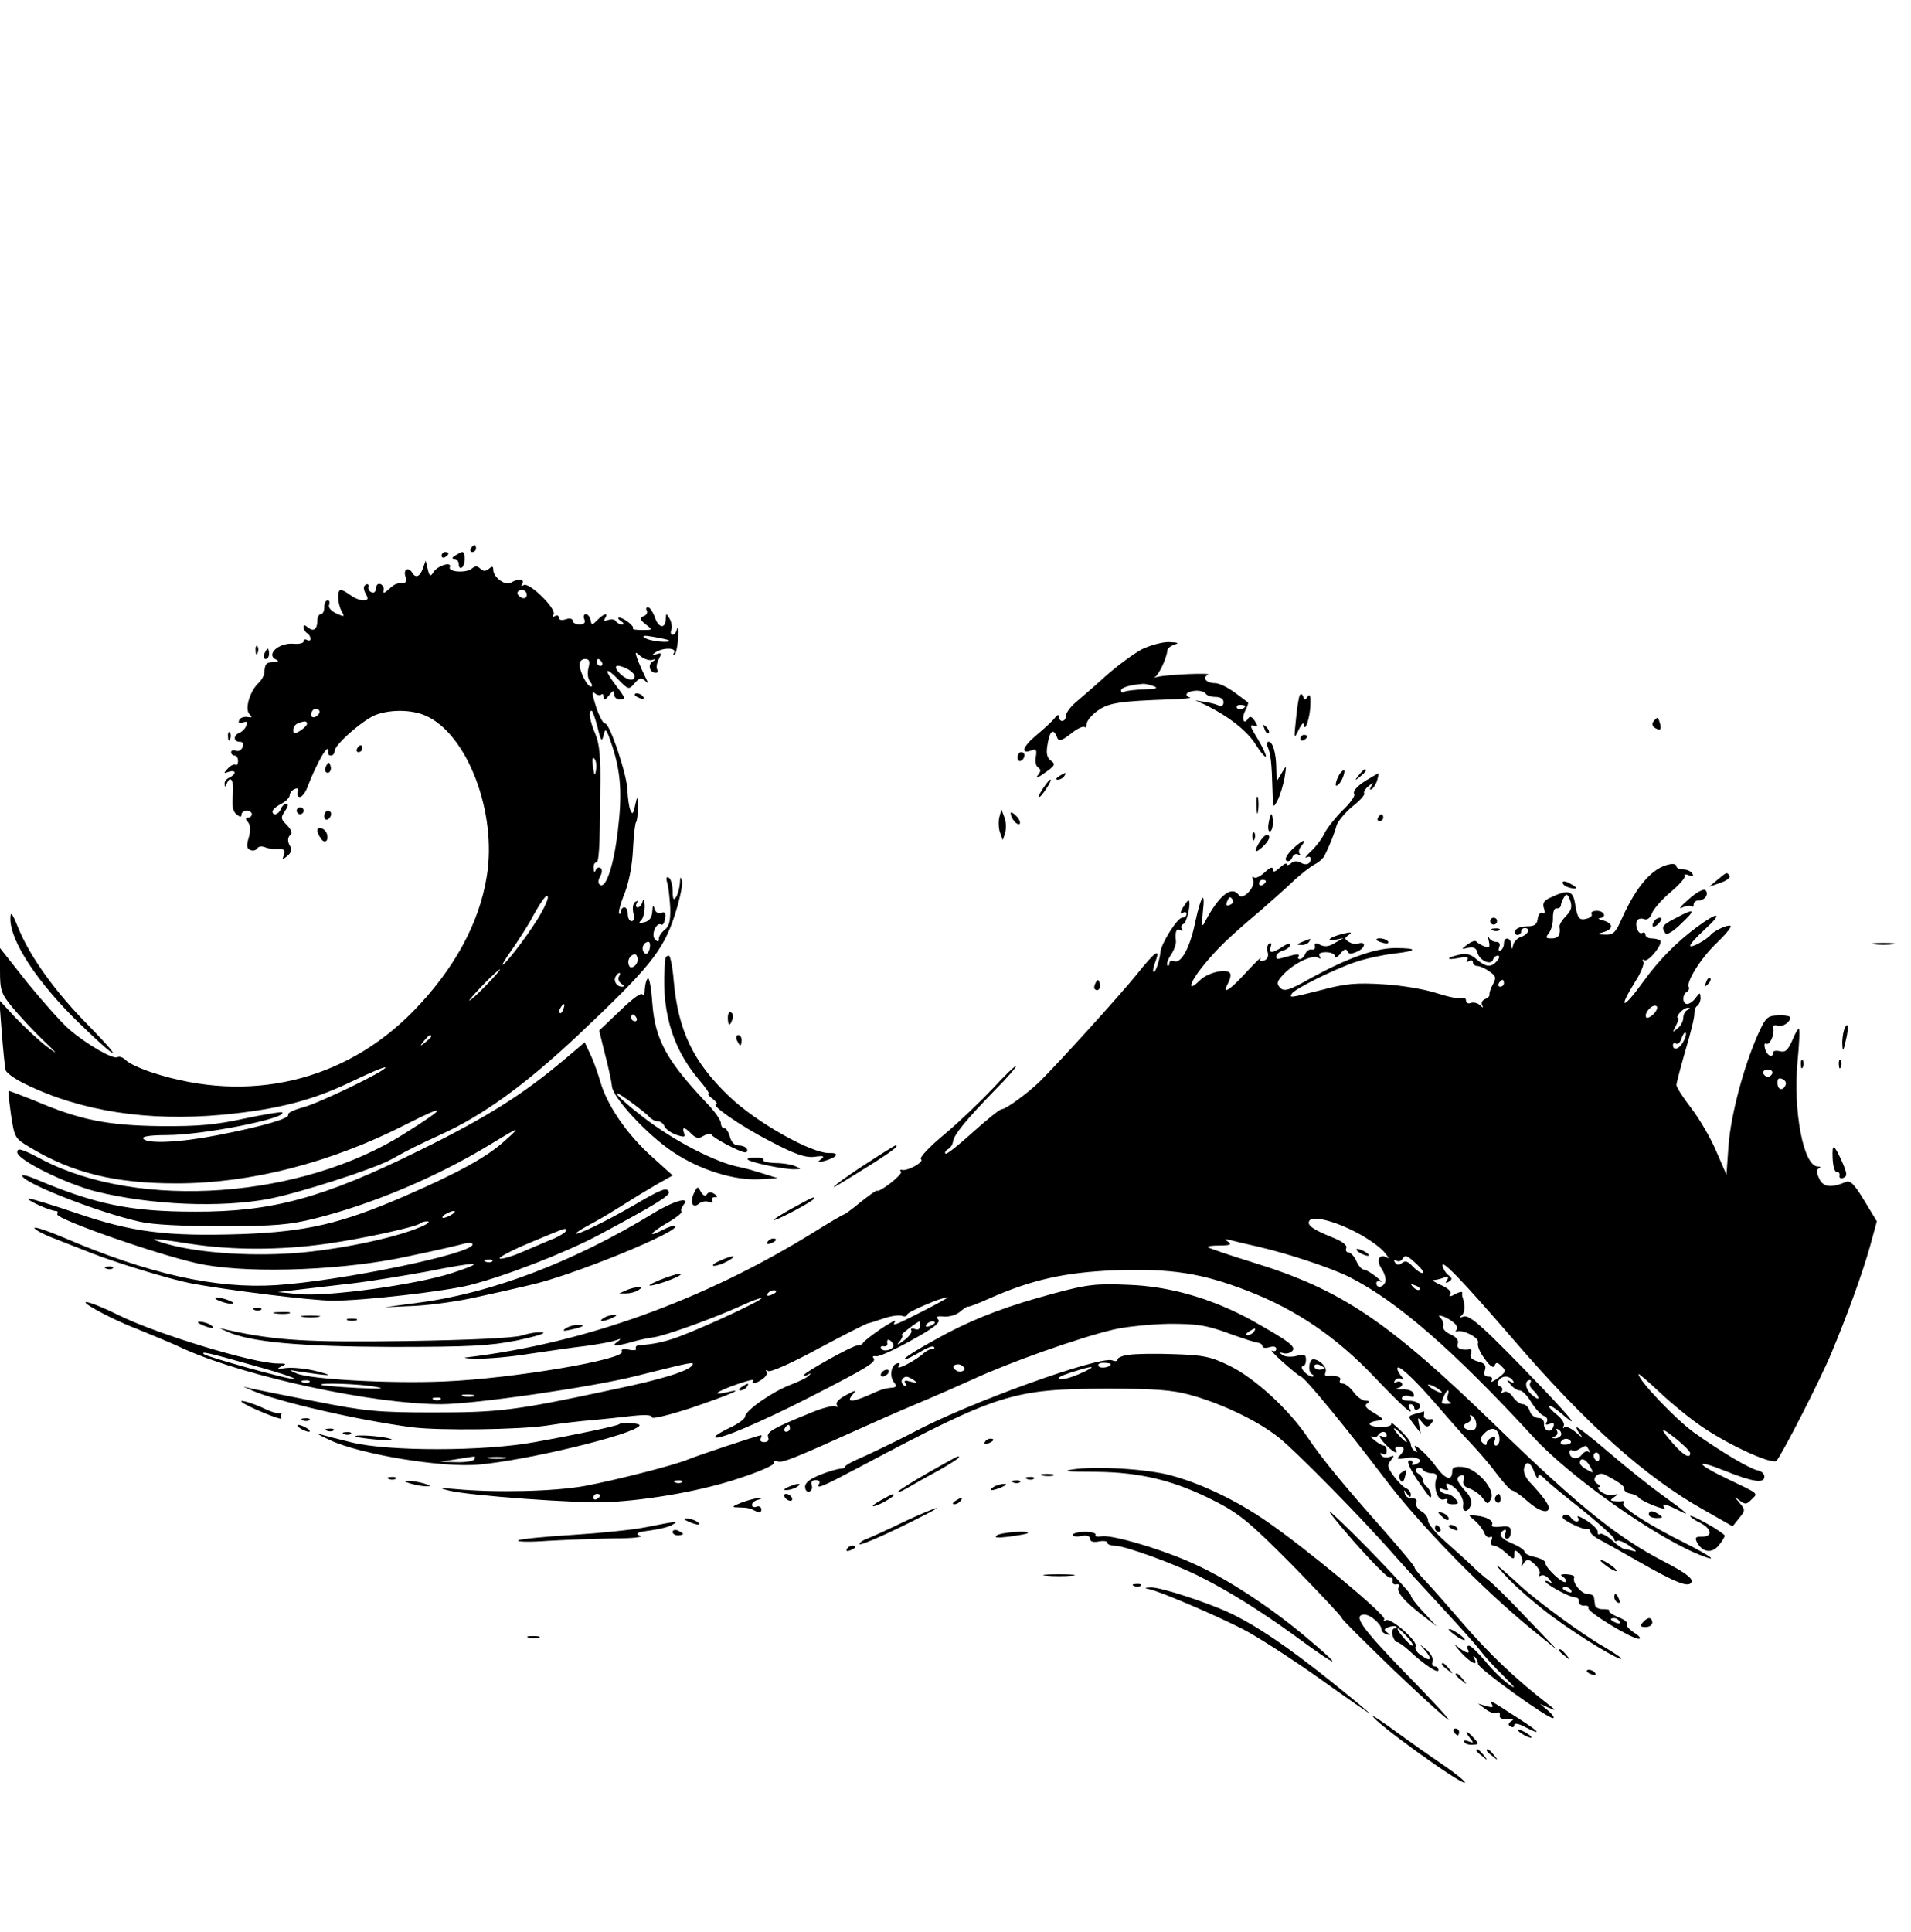 <?xml version="1.0" standalone="no"?>
<!DOCTYPE svg PUBLIC "-//W3C//DTD SVG 20010904//EN"
 "http://www.w3.org/TR/2001/REC-SVG-20010904/DTD/svg10.dtd">
<svg version="1.0" xmlns="http://www.w3.org/2000/svg"
 width="554pt" height="560pt" viewBox="0 0 554 560"
 preserveAspectRatio="xMidYMid meet">

<g transform="translate(0,560) scale(0.1,-0.1)"
fill="#000000" stroke="none">
<path d="M1365 4010 c-3 -5 -1 -10 4 -10 6 0 11 5 11 10 0 6 -2 10 -4 10 -3 0
-8 -4 -11 -10z"/>
<path d="M1280 3989 c0 -5 5 -7 10 -4 6 3 10 8 10 11 0 2 -4 4 -10 4 -5 0 -10
-5 -10 -11z"/>
<path d="M1320 3990 c-10 -6 -11 -10 -2 -10 6 0 12 -7 12 -16 0 -8 4 -13 9 -9
10 6 11 45 1 45 -3 0 -12 -5 -20 -10z"/>
<path d="M1226 3953 c-8 -24 -21 -30 -31 -13 -11 18 -26 10 -20 -10 4 -11 2
-20 -4 -20 -22 0 -26 -2 -44 -18 -13 -12 -18 -13 -15 -3 2 7 -3 16 -9 18 -7 3
-13 -3 -13 -12 0 -9 -6 -15 -12 -12 -7 2 -12 10 -10 16 1 7 -2 10 -8 6 -7 -4
-7 -12 0 -26 9 -15 7 -19 -7 -19 -10 0 -27 7 -37 15 -11 8 -23 15 -28 15 -11
0 -10 -38 2 -61 10 -17 9 -18 -15 -7 -15 7 -24 17 -21 25 3 7 1 13 -4 13 -6 0
-10 -9 -10 -20 0 -11 -4 -20 -10 -20 -5 0 -10 -8 -10 -18 0 -26 -11 -34 -27
-21 -9 8 -13 8 -13 1 0 -6 5 -14 10 -17 6 -3 10 -11 10 -16 0 -6 -4 -7 -10 -4
-5 3 -10 2 -10 -4 0 -5 -12 -8 -27 -7 -45 5 -86 -33 -50 -47 6 -3 2 -6 -10 -6
-22 -1 -25 -4 -27 -33 -1 -7 -8 -20 -17 -28 -25 -24 -40 -75 -26 -90 9 -9 8
-11 -7 -8 -10 1 -21 -3 -23 -10 -3 -8 1 -10 11 -6 12 4 15 2 10 -9 -3 -9 -12
-18 -20 -21 -18 -7 -18 -26 1 -26 9 0 12 -6 8 -16 -3 -8 -12 -13 -19 -10 -8 3
-14 1 -14 -4 0 -6 5 -10 10 -10 6 0 10 -7 10 -16 0 -8 -3 -13 -7 -11 -5 3 -15
-2 -23 -11 -13 -14 -12 -15 3 -9 9 3 17 2 17 -2 0 -5 -7 -11 -15 -15 -8 -3
-15 -11 -14 -18 0 -10 2 -10 6 0 11 28 22 9 18 -32 -3 -31 0 -48 10 -56 11 -9
15 -9 15 -1 0 6 7 11 15 11 8 0 15 -4 15 -10 0 -5 -5 -10 -11 -10 -8 0 -8 -4
0 -13 7 -9 8 -24 2 -45 -7 -23 -6 -32 5 -36 7 -3 16 -1 20 5 3 6 13 7 23 3 9
-4 26 -6 38 -5 17 0 21 -3 16 -17 -6 -15 -5 -15 10 -3 9 7 14 18 10 25 -11 16
-10 30 0 37 5 4 0 16 -11 27 -18 18 -19 22 -6 41 9 13 11 21 4 21 -6 0 -13 -7
-16 -15 -6 -16 -24 -21 -24 -7 0 5 11 15 25 22 14 7 25 19 25 26 0 6 7 14 14
17 10 4 13 1 9 -9 -3 -7 0 -14 6 -14 6 0 16 12 22 28 28 74 66 138 60 100 0
-5 3 -8 9 -8 5 0 10 6 10 13 0 19 86 94 122 106 43 15 102 14 141 -3 121 -52
209 -281 178 -467 -22 -136 -95 -269 -213 -390 -200 -204 -477 -269 -756 -178
-34 11 -69 27 -77 36 -8 8 -19 12 -24 9 -12 -8 -87 35 -140 80 -23 20 -78 82
-122 136 l-79 100 0 -64 c0 -59 3 -68 37 -109 20 -24 59 -66 87 -93 45 -43 46
-45 11 -19 -22 17 -62 54 -89 82 l-48 52 7 -93 c4 -51 9 -100 11 -109 2 -9 28
-27 57 -41 161 -79 356 -109 572 -89 158 15 260 41 374 96 52 25 96 44 98 41
7 -7 -192 -104 -240 -116 -26 -7 -44 -16 -42 -21 7 -10 -70 -33 -203 -59 -112
-22 -207 -26 -217 -10 -4 6 21 10 69 10 104 0 351 49 334 66 -3 2 -52 -6 -109
-18 -83 -18 -132 -23 -244 -22 -155 2 -234 18 -365 74 -40 16 -74 29 -75 28
-2 -2 2 -33 7 -70 10 -66 11 -68 57 -95 122 -73 244 -103 422 -103 215 0 446
59 666 171 122 62 121 52 -5 -27 -297 -188 -769 -222 -1050 -75 -60 32 -72 35
-72 21 0 -22 142 -92 230 -114 160 -39 359 -47 499 -21 91 18 306 87 356 115
56 31 68 37 146 73 120 55 242 143 394 286 206 194 247 245 280 345 15 46 25
92 22 102 -4 15 -5 13 -6 -6 -1 -14 -6 -32 -11 -40 -7 -11 -10 -7 -10 17 0 17
-5 35 -11 39 -7 4 -9 0 -5 -14 4 -11 7 -43 9 -72 1 -39 -3 -55 -16 -65 -9 -7
-17 -18 -17 -26 0 -9 -3 -10 -11 -2 -13 13 4 52 18 43 4 -3 9 5 11 17 3 17 -1
21 -11 17 -10 -3 -17 2 -20 13 -3 12 -5 10 -6 -8 -1 -18 -8 -28 -22 -32 -17
-4 -19 -3 -10 6 6 6 10 25 10 42 -1 16 -3 22 -6 13 -2 -10 -9 -18 -14 -18 -6
0 -7 5 -3 12 4 7 3 8 -4 4 -7 -4 -9 -18 -6 -32 4 -14 2 -24 -5 -24 -6 0 -11 9
-11 20 0 11 -4 20 -10 20 -5 0 -10 -5 -10 -12 0 -6 -2 -9 -5 -6 -3 3 4 30 16
59 13 34 22 82 24 127 2 40 6 76 9 79 3 4 5 22 5 42 -1 36 -1 36 -8 6 -5 -25
-8 -27 -14 -12 -4 10 -7 35 -8 55 0 43 -52 198 -65 195 -5 -1 -17 21 -26 48
-11 35 -13 47 -4 40 7 -6 16 -8 19 -4 4 3 7 0 7 -8 1 -10 5 -8 15 5 12 15 15
16 15 5 0 -9 7 -16 15 -16 20 0 19 3 -10 41 -35 46 -31 56 6 18 31 -32 32 -32
49 -12 13 15 19 17 30 7 10 -10 10 -8 1 10 -6 12 -16 34 -22 49 -9 26 -9 27 8
12 10 -8 25 -13 33 -11 12 4 13 3 1 -5 -14 -10 -7 -32 10 -32 6 0 7 4 4 10 -3
5 -1 19 5 30 9 17 8 19 -7 14 -15 -5 -16 -4 -3 5 22 15 63 14 54 -1 -4 -7 -3
-9 2 -5 4 4 9 27 10 50 1 23 0 34 -3 25 -2 -10 -8 -18 -13 -18 -5 0 -7 6 -4
14 3 8 1 23 -5 33 -9 16 -10 16 -11 1 0 -31 -20 -30 -31 1 -6 17 -15 31 -21
31 -5 0 -6 -5 -3 -10 3 -6 -1 -13 -9 -16 -13 -5 -12 -9 5 -23 22 -17 22 -17
-10 -17 -17 0 -29 2 -26 4 6 6 -26 31 -40 32 -5 0 -3 -5 5 -10 9 -6 10 -10 3
-10 -6 0 -14 4 -18 10 -3 5 -13 6 -22 3 -11 -4 -14 -3 -9 5 11 18 -3 14 -22
-5 -16 -16 -17 -16 -20 0 -2 9 -8 17 -14 17 -5 0 -8 -7 -4 -15 4 -10 -1 -15
-14 -15 -11 0 -20 5 -20 11 0 6 -9 8 -20 4 -12 -4 -20 -2 -20 5 0 6 -5 8 -12
4 -7 -5 -8 -3 -3 5 9 16 -71 95 -87 85 -7 -4 -8 -3 -4 4 8 14 -13 16 -33 3
-16 -10 -51 16 -51 37 0 11 -3 12 -13 3 -10 -8 -17 -7 -25 1 -8 8 -15 8 -24 0
-17 -14 -70 -10 -64 4 7 18 -37 4 -48 -15 -8 -13 -11 -12 -16 9 l-6 25 -8 -22z
m301 -77 c0 -8 -6 -12 -14 -9 -7 3 -13 9 -13 14 0 5 6 9 13 9 8 0 14 -6 14
-14z m412 -132 c10 -9 -56 -3 -69 7 -11 7 -4 8 25 3 22 -4 42 -8 44 -10z
m-233 -80 c-4 -15 -2 -32 5 -40 6 -8 7 -14 2 -14 -11 0 -33 44 -33 65 0 8 7
15 16 15 12 0 15 -6 10 -26z m39 16 c3 -5 1 -10 -4 -10 -6 0 -11 5 -11 10 0 6
2 10 4 10 3 0 8 -4 11 -10z m76 -20 c10 -6 19 -15 19 -20 0 -17 -26 -11 -45
10 -20 22 -7 27 26 10z m-900 -133 c-13 -13 -26 -3 -16 12 3 6 11 8 17 5 6 -4
6 -10 -1 -17z m811 -34 c10 -42 13 -45 18 -23 5 22 8 18 24 -30 26 -78 30
-141 17 -249 -12 -100 -34 -166 -51 -156 -7 4 -7 12 0 25 6 11 6 21 1 24 -5 4
-12 0 -14 -6 -3 -8 -6 -6 -6 5 -1 9 2 17 7 17 8 0 11 33 12 205 2 99 -2 139
-14 167 -16 37 -21 68 -11 68 3 0 10 -21 17 -47z m-842 9 c0 -4 -9 -13 -20
-20 -16 -10 -20 -10 -20 2 0 8 6 17 13 19 19 8 27 8 27 -1z m838 -133 c-3 -20
-5 -19 -9 9 -3 20 -2 29 4 23 5 -5 7 -19 5 -32z m-159 -415 c-23 -43 -96 -141
-111 -150 -5 -4 6 16 25 42 19 27 43 65 54 84 31 57 48 81 51 71 2 -5 -7 -26
-19 -47z m314 -105 c-4 -13 -9 -17 -15 -11 -11 11 -3 32 12 32 4 0 6 -9 3 -21z
m-45 -50 c-9 -6 -14 -3 -16 8 -2 8 2 19 10 24 9 6 14 3 16 -8 2 -8 -2 -19 -10
-24z m-428 -54 c-24 -25 -46 -45 -49 -45 -3 0 15 20 39 45 24 25 46 45 49 45
3 0 -15 -20 -39 -45z m384 24 c-3 -6 0 -15 7 -20 9 -6 10 -9 2 -9 -15 0 -26
17 -18 30 3 6 8 10 11 10 3 0 2 -5 -2 -11z m-161 -94 c-3 -9 -8 -14 -10 -11
-3 3 -2 9 2 15 9 16 15 13 8 -4z m-383 -79 c0 -2 -8 -10 -17 -17 -16 -13 -17
-12 -4 4 13 16 21 21 21 13z"/>
<path d="M3312 3719 c-23 -12 -71 -47 -106 -78 -34 -31 -75 -66 -89 -78 -15
-13 -27 -30 -27 -38 0 -18 -20 -20 -20 -2 -1 7 -5 6 -13 -5 -7 -9 -32 -32 -55
-51 -39 -33 -44 -55 -9 -41 11 4 13 -1 10 -19 -3 -14 0 -28 7 -32 8 -5 8 -11
-2 -23 -7 -9 2 -6 21 8 29 20 32 25 18 35 -12 9 -15 21 -10 48 6 39 17 47 27
21 5 -14 11 -13 40 9 18 15 36 23 40 20 3 -4 6 0 6 8 0 9 14 26 32 39 32 23
64 28 216 33 34 1 58 4 52 5 -19 7 -10 18 15 20 13 1 27 -3 30 -8 3 -6 16 -10
29 -10 14 0 23 -6 23 -15 0 -11 -6 -14 -16 -9 -9 4 -27 8 -41 10 l-25 4 25
-11 c69 -33 126 -77 151 -118 16 -25 29 -39 29 -33 0 7 -12 31 -26 54 -19 30
-22 39 -10 35 13 -5 14 -3 4 13 -9 13 -14 16 -20 7 -12 -20 -20 0 -8 23 6 12
10 23 8 24 -2 1 -19 15 -39 29 -20 15 -45 27 -57 27 -25 0 -38 16 -20 24 16 7
-119 1 -147 -6 -11 -3 -15 -3 -8 -1 11 4 36 56 37 78 1 6 10 13 21 17 15 4 10
6 -15 7 -19 1 -54 -9 -78 -20z m33 -108 c14 -6 7 -8 -28 -9 -26 -1 -52 -4 -57
-7 -6 -4 -10 -2 -10 4 0 8 25 16 65 19 6 0 19 -3 30 -7z m265 -57 c0 -8 -19
-13 -24 -6 -3 5 1 9 9 9 8 0 15 -2 15 -3z"/>
<path d="M741 3714 c0 -11 3 -14 6 -6 3 7 2 16 -1 19 -3 4 -6 -2 -5 -13z"/>
<path d="M766 3705 c-3 -8 -1 -15 4 -15 6 0 10 7 10 15 0 8 -2 15 -4 15 -2 0
-6 -7 -10 -15z"/>
<path d="M1840 3586 c0 -2 7 -7 16 -10 8 -3 12 -2 9 4 -6 10 -25 14 -25 6z"/>
<path d="M3768 3585 c-3 -6 -8 -37 -11 -70 -6 -57 -6 -59 8 -30 8 17 15 23 15
15 2 -28 19 23 19 60 1 23 -2 30 -8 21 -7 -11 -9 -11 -13 0 -2 7 -7 9 -10 4z"/>
<path d="M4797 3513 c-11 -10 -8 -20 7 -26 10 -4 12 0 9 14 -6 21 -7 22 -16
12z"/>
<path d="M3666 3487 c3 -10 9 -15 12 -12 3 3 0 11 -7 18 -10 9 -11 8 -5 -6z"/>
<path d="M661 3464 c0 -11 3 -14 6 -6 3 7 2 16 -1 19 -3 4 -6 -2 -5 -13z"/>
<path d="M3770 3459 c0 -5 5 -7 10 -4 6 3 10 8 10 11 0 2 -4 4 -10 4 -5 0 -10
-5 -10 -11z"/>
<path d="M3676 3433 c8 -20 11 -46 13 -125 1 -51 2 -52 15 -27 7 14 16 43 20
65 6 38 6 38 -8 14 l-15 -25 -1 35 c0 46 -10 80 -22 80 -6 0 -7 -7 -2 -17z"/>
<path d="M1035 3430 c-3 -5 -1 -10 4 -10 6 0 11 5 11 10 0 6 -2 10 -4 10 -3 0
-8 -4 -11 -10z"/>
<path d="M2950 3404 c0 -8 5 -12 10 -9 6 3 10 10 10 16 0 5 -4 9 -10 9 -5 0
-10 -7 -10 -16z"/>
<path d="M946 3381 c-4 -7 -5 -15 -2 -18 9 -9 19 4 14 18 -4 11 -6 11 -12 0z"/>
<path d="M3880 3350 c-6 -12 -9 -24 -7 -27 3 -2 11 5 17 17 6 12 9 24 7 27 -3
2 -11 -5 -17 -17z"/>
<path d="M3939 3353 c-13 -16 -12 -17 4 -4 16 13 21 21 13 21 -2 0 -10 -8 -17
-17z"/>
<path d="M3070 3350 c-9 -6 -10 -10 -3 -10 6 0 15 5 18 10 8 12 4 12 -15 0z"/>
<path d="M3974 3346 c-36 -20 -54 -38 -48 -48 3 -5 -12 -26 -33 -46 -21 -21
-45 -51 -53 -67 -8 -17 -26 -40 -40 -53 -14 -13 -19 -21 -12 -17 6 3 12 2 12
-4 0 -15 -14 -21 -30 -11 -9 5 -19 5 -27 -2 -7 -6 -13 -7 -13 -3 0 5 -9 0 -20
-10 -14 -13 -20 -14 -20 -5 0 9 -8 6 -23 -8 -13 -12 -27 -19 -32 -15 -4 5 -6
1 -2 -9 7 -19 -30 -58 -41 -43 -21 30 -58 1 -100 -79 -7 -15 -9 -8 -5 30 8 67
-5 50 -22 -29 -15 -74 -41 -121 -61 -113 -8 3 -14 0 -14 -6 0 -6 -3 -9 -6 -6
-3 4 2 18 11 31 9 14 15 31 14 39 -3 27 1 39 13 32 6 -4 8 -3 4 4 -3 5 -1 12
5 14 10 3 24 68 14 68 -2 0 -9 -10 -16 -21 -8 -15 -8 -19 0 -15 6 4 11 2 11
-3 0 -6 -6 -11 -13 -11 -14 0 -61 -75 -63 -100 -2 -23 -15 -62 -20 -57 -3 2 0
16 6 31 15 40 -1 29 -56 -40 -44 -55 -228 -258 -280 -309 -34 -33 -98 -80
-110 -80 -6 0 -44 -31 -84 -67 -41 -37 -76 -65 -79 -62 -3 3 0 9 7 13 8 4 14
15 15 23 3 20 37 61 119 146 39 39 67 72 63 72 -4 0 -34 -29 -66 -64 -33 -35
-95 -95 -139 -132 -45 -37 -76 -70 -70 -74 11 -7 -39 -35 -55 -31 -5 2 -7 -1
-3 -5 7 -7 -63 -62 -70 -55 -2 1 -23 -14 -47 -33 -24 -20 -46 -36 -48 -36 -3
0 -42 -23 -87 -51 -319 -198 -668 -323 -1005 -363 -16 -1 -5 -4 25 -4 30 -1
100 5 155 14 55 8 129 19 165 23 36 5 74 12 85 16 16 6 17 5 5 -4 -19 -13 -5
-14 41 -1 19 6 49 12 65 14 34 5 173 55 252 91 30 14 57 24 59 22 4 -5 -146
-75 -225 -106 -47 -19 -87 -28 -130 -30 -7 -1 -11 -5 -8 -10 3 -4 -6 -6 -21
-3 -15 3 -24 1 -20 -5 14 -23 -319 -79 -513 -87 -158 -7 -390 6 -430 23 -24
11 -24 11 5 6 92 -14 110 -14 55 0 -30 8 -71 12 -90 10 -26 -4 -30 -3 -15 4
17 8 16 9 -10 9 -70 0 -354 86 -465 142 -30 15 -66 30 -80 34 -47 13 52 -43
135 -75 44 -18 108 -44 141 -60 180 -80 546 -159 743 -159 96 0 441 50 566 82
164 41 169 42 162 31 -11 -17 -87 -41 -232 -71 -283 -61 -330 -66 -520 -66
-160 0 -198 4 -340 32 -88 17 -171 34 -185 37 l-25 6 25 -11 c75 -33 311 -87
465 -107 79 -10 312 -7 390 5 44 7 105 14 135 16 30 3 81 8 113 12 38 4 57 3
57 -4 0 -6 52 7 116 28 114 39 160 59 99 44 -17 -4 -28 -4 -25 -1 9 10 110 45
104 36 -8 -13 8 -10 28 5 10 7 14 17 10 21 -4 5 -1 5 5 1 7 -4 70 24 145 65
73 39 138 72 143 73 6 1 27 8 48 15 21 7 44 10 52 7 8 -3 15 -1 15 4 0 7 99
50 118 50 3 0 -29 -18 -72 -40 -84 -43 -91 -45 -81 -30 4 6 -15 -4 -42 -22
-26 -18 -49 -36 -51 -40 -2 -5 -10 -8 -17 -8 -14 0 -155 -79 -155 -86 0 -3 6
-2 13 2 8 5 9 4 2 -3 -5 -6 -30 -18 -54 -27 -54 -21 -131 -75 -131 -92 0 -6
-21 -22 -46 -33 -25 -12 -44 -24 -41 -27 9 -9 131 43 278 118 164 84 192 101
181 112 -4 5 0 6 8 5 8 -2 54 19 102 46 64 35 85 52 78 60 -8 9 -3 11 17 9 16
-1 36 5 46 14 11 9 21 16 23 15 2 -2 30 9 61 23 124 55 220 76 362 82 167 6
255 -8 389 -60 142 -55 257 -134 368 -251 81 -85 118 -118 99 -87 -3 6 -1 10
4 10 6 0 11 -5 11 -11 0 -5 5 -7 10 -4 17 10 1 25 -26 25 -14 0 -23 4 -19 10
3 5 13 6 22 3 11 -4 14 -2 11 8 -3 8 -17 13 -34 12 -16 -1 -21 1 -11 4 9 2 15
9 11 14 -3 5 -10 6 -16 3 -7 -4 -8 -2 -4 5 4 6 13 8 19 4 7 -4 6 1 -2 10 -8
10 -12 20 -9 23 7 6 58 -44 118 -114 25 -29 65 -75 90 -101 25 -26 61 -68 80
-94 19 -25 39 -47 44 -47 4 0 24 -13 43 -30 33 -30 63 -39 63 -20 0 10 -20 37
-55 74 -11 11 -19 29 -17 39 5 25 19 21 30 -10 6 -16 11 -22 11 -15 1 10 6 9
19 -4 9 -10 59 -51 110 -91 50 -41 92 -78 92 -84 0 -6 4 -8 8 -5 5 3 21 -4 38
-16 16 -11 21 -17 11 -14 -10 3 -23 6 -27 6 -5 0 -21 11 -36 25 -14 13 -31 22
-36 19 -4 -3 -7 -1 -6 5 2 6 -13 21 -31 33 -19 12 -32 17 -27 10 4 -6 3 -12
-3 -12 -5 0 -13 5 -16 10 -7 12 -25 13 -25 2 0 -8 61 -38 73 -34 4 1 7 -2 7
-7 0 -5 12 -16 28 -24 15 -8 63 -35 107 -60 115 -66 152 -80 159 -62 4 10 -20
28 -82 60 -133 69 -246 160 -483 390 -315 306 -450 397 -707 476 -68 21 -127
41 -130 44 -3 3 12 5 34 5 30 0 36 3 24 11 -12 8 -11 9 5 5 11 -3 49 -12 85
-20 89 -21 212 -62 263 -88 138 -70 300 -211 532 -463 108 -118 363 -297 491
-345 47 -18 23 0 -48 36 -105 52 -188 105 -182 116 3 4 2 8 -3 7 -4 -1 -15 -1
-23 0 -13 1 -13 3 0 12 13 9 13 10 -2 6 -9 -3 -24 1 -35 8 -10 8 -13 15 -8 15
6 0 3 5 -5 10 -19 12 2 36 22 26 41 -21 59 -34 57 -42 -1 -5 6 -11 17 -13 10
-2 21 -7 24 -11 7 -11 82 -41 75 -30 -9 14 1 12 38 -6 42 -22 33 -13 -46 44
-36 26 -106 82 -156 125 -50 43 -91 74 -91 70 0 -5 6 -15 13 -23 6 -8 0 -5
-14 8 -14 12 -29 19 -34 15 -4 -5 -5 -3 -2 4 4 6 -5 21 -19 32 -15 12 -25 23
-23 26 3 2 18 -7 33 -20 57 -49 38 -24 -49 68 -174 181 -214 217 -232 211 -12
-4 -14 -3 -6 3 10 7 11 31 3 53 -1 3 -2 9 -1 13 1 4 -8 3 -20 -4 -15 -8 -19
-8 -15 0 5 7 -6 17 -26 26 -18 8 -28 14 -21 15 6 0 19 3 29 7 13 5 15 3 9 -7
-6 -9 -4 -11 5 -5 11 7 10 10 -1 19 -8 6 -15 18 -17 26 -6 24 51 -34 203 -210
214 -249 385 -401 552 -495 l86 -49 19 24 c18 22 18 24 1 44 -17 20 -17 20 0
7 16 -12 20 -12 34 2 20 20 26 15 -70 61 -94 45 -96 59 -4 22 80 -32 112 -36
112 -16 0 8 -8 16 -19 18 -24 5 -105 53 -184 109 -53 38 -162 152 -162 170 0
3 28 -21 63 -54 34 -32 89 -77 122 -99 79 -54 203 -110 215 -98 15 16 128 236
160 314 47 113 88 226 111 307 l20 73 -37 61 c-28 46 -40 59 -53 53 -43 -18
-66 -15 -77 10 -9 19 -9 26 0 30 6 2 4 5 -5 5 -41 2 -71 161 -58 304 5 50 7
93 4 95 -2 2 -11 -13 -19 -33 -13 -29 -20 -36 -36 -32 -11 3 -20 1 -20 -4 0
-17 -18 -9 -23 11 -3 11 -2 18 3 15 10 -6 24 24 21 44 -2 8 3 12 12 8 14 -5
37 10 37 24 0 4 -16 7 -35 6 -31 -1 -36 -5 -59 -56 -41 -93 -78 -231 -85 -321
l-6 -85 -30 69 c-16 38 -49 94 -72 124 -24 31 -43 61 -43 67 0 6 12 51 26 100
15 50 27 98 26 107 0 10 3 20 9 23 5 4 9 14 9 23 -1 16 -2 16 -14 0 -7 -10
-18 -18 -25 -18 -14 0 -15 27 -1 35 6 4 8 10 6 14 -9 14 36 86 82 129 24 23
42 45 39 48 -5 6 -47 -13 -57 -25 -12 -15 -60 -41 -60 -32 0 5 18 25 41 46 56
51 42 55 -23 7 -59 -44 -110 -96 -154 -157 -59 -82 -75 -83 -24 -1 17 26 27
52 24 58 -4 6 -3 8 3 5 11 -7 55 47 46 57 -4 3 -15 6 -25 6 -10 0 -18 5 -18
11 0 5 -4 8 -9 5 -11 -7 -23 22 -15 36 3 5 12 7 20 4 9 -4 18 3 23 17 5 13 30
41 55 62 25 21 43 42 40 46 -3 5 3 6 12 2 12 -4 15 -3 10 5 -4 7 -16 12 -27
12 -10 0 -19 4 -19 9 0 6 -9 8 -19 6 -50 -9 -97 -63 -139 -157 -18 -41 -25
-48 -49 -47 -26 1 -26 1 -5 7 30 9 30 25 0 34 -13 3 -17 6 -10 7 21 2 13 21
-9 21 -11 0 -18 -4 -15 -9 3 -5 -3 -11 -15 -14 -20 -6 -26 2 -32 38 -6 45 -19
49 -75 22 -16 -7 -21 -16 -16 -30 4 -12 2 -17 -4 -13 -6 3 -12 -4 -14 -16 -2
-18 -9 -23 -32 -23 -16 0 -31 -6 -33 -12 -3 -7 0 -13 6 -13 6 0 11 5 11 10 0
6 5 10 10 10 18 0 11 -18 -9 -25 -11 -3 -22 -14 -24 -23 -4 -16 -5 -16 -6 1
-1 20 -21 23 -21 3 0 -8 -4 -18 -10 -21 -6 -3 -7 1 -4 9 4 10 1 16 -9 16 -8 0
-18 6 -21 13 -3 6 -3 2 0 -10 4 -19 2 -22 -13 -16 -10 4 -20 10 -23 14 -3 4
-14 0 -25 -8 -20 -15 -20 -15 2 -10 15 3 23 -1 26 -14 6 -23 39 -38 45 -21 2
7 8 12 14 12 6 0 6 -6 -2 -15 -17 -20 -32 -19 -60 5 -16 14 -30 18 -49 13 -39
-9 -41 -17 -3 -10 23 5 31 3 26 -5 -4 -7 -3 -8 4 -4 7 4 12 2 12 -3 0 -6 6
-11 13 -11 7 0 23 -7 35 -16 19 -13 20 -18 10 -37 -7 -12 -11 -26 -10 -30 1
-4 -5 -10 -13 -13 -8 -3 -12 -11 -8 -18 4 -8 2 -8 -7 1 -7 6 -19 9 -26 6 -8
-3 -14 0 -14 7 0 7 -6 10 -13 7 -8 -3 -40 4 -71 14 -33 11 -101 23 -155 26
-79 5 -111 2 -178 -16 -95 -24 -96 -24 -88 -11 9 14 119 69 183 91 29 10 79
21 113 25 70 8 71 16 2 16 -59 -1 -136 -29 -241 -86 -65 -37 -79 -41 -91 -29
-11 12 -10 18 10 39 30 32 84 58 100 48 8 -4 9 -3 5 4 -5 8 2 12 18 12 14 0
26 -5 26 -12 0 -6 7 -3 16 8 10 13 17 15 20 7 4 -9 11 -9 29 -1 24 11 26 31 2
23 -7 -3 -19 0 -27 5 -13 9 -13 11 0 20 11 8 7 9 -15 4 -16 -4 -34 -10 -39
-15 -5 -4 2 -6 15 -3 l24 5 -25 -14 c-17 -11 -30 -12 -42 -6 -13 7 -18 6 -16
-3 2 -7 -3 -12 -10 -10 -7 1 -15 -5 -18 -13 -4 -8 -10 -15 -16 -15 -5 0 -7 4
-3 9 3 6 -7 6 -27 0 -40 -11 -38 -11 -38 0 0 5 9 13 20 16 11 3 20 11 20 16 0
6 -10 3 -22 -5 -29 -20 -42 -20 -34 0 3 9 2 12 -5 9 -5 -4 -7 -15 -4 -25 3
-11 0 -20 -10 -24 -11 -4 -14 -2 -10 7 4 6 -15 -12 -42 -41 -49 -54 -72 -67
-53 -32 6 11 9 24 6 29 -10 15 -65 2 -87 -20 -37 -37 -33 -11 6 38 41 51 76
85 165 160 30 26 74 65 96 86 23 22 52 44 64 51 13 6 26 18 30 26 14 28 29 65
35 88 4 12 24 36 45 54 22 17 37 34 35 38 -3 4 3 14 12 21 14 12 16 12 8 0 -5
-9 -4 -12 2 -8 6 4 13 16 16 27 3 11 4 20 4 19 -1 -1 -12 -6 -23 -13z m-304
-300 c0 -3 -4 -8 -10 -11 -5 -3 -10 -1 -10 4 0 6 5 11 10 11 6 0 10 -2 10 -4z
m870 -101 c-12 -12 -20 -26 -19 -31 4 -23 -3 -34 -22 -34 -18 0 -19 2 -9 15 7
9 13 29 12 45 0 17 4 29 11 27 6 -1 11 3 12 8 0 6 4 16 9 24 7 12 11 10 18 -9
6 -18 4 -28 -12 -45z m-966 46 c3 -5 -1 -11 -9 -14 -9 -4 -12 -1 -8 9 6 16 10
17 17 5z m786 -241 c0 -5 -5 -10 -11 -10 -5 0 -7 5 -4 10 3 6 8 10 11 10 2 0
4 -4 4 -10z m433 -90 c-10 -9 -20 -13 -21 -8 -6 13 19 39 30 32 5 -3 1 -14 -9
-24z m100 13 c-7 -2 -13 -13 -13 -23 0 -9 -7 -24 -17 -31 -15 -13 -15 -12 -4
9 6 12 9 22 5 22 -3 0 -1 7 6 15 7 8 18 15 24 14 7 0 6 -2 -1 -6z m-13 -92
c-11 -22 -30 -28 -30 -10 0 5 4 8 9 4 5 -3 13 4 16 16 4 11 9 18 12 16 2 -3 0
-15 -7 -26z m258 -92 c-2 -6 -8 -10 -13 -10 -5 0 -11 4 -13 10 -2 6 4 11 13
11 9 0 15 -5 13 -11z m39 -32 c-6 -19 -23 -18 -24 2 -1 14 3 18 13 14 8 -3 13
-10 11 -16z m-1245 -429 c31 -16 67 -41 80 -56 12 -14 17 -22 11 -18 -24 14
-35 -5 -18 -31 9 -13 14 -31 11 -39 -6 -16 -26 -19 -26 -3 0 5 6 7 13 4 6 -4
1 3 -13 14 -14 11 -30 21 -36 21 -6 0 -16 11 -22 25 -6 14 -17 25 -23 25 -6 0
-9 6 -6 13 3 8 -13 20 -42 31 -56 23 -73 35 -65 48 10 15 73 -1 136 -34z m176
-93 c15 -14 22 -25 16 -25 -6 0 -19 9 -29 20 -13 14 -21 17 -31 9 -9 -7 -14
-6 -20 2 -4 7 -3 9 4 5 6 -3 13 -2 17 4 9 14 13 13 43 -15z m7 -73 c-3 -3 -11
0 -18 7 -9 10 -8 11 6 5 10 -3 15 -9 12 -12z m-1865 -6 c0 -2 -7 -7 -16 -10
-8 -3 -12 -2 -9 4 6 10 25 14 25 6z m1967 -92 c7 -6 9 -15 5 -19 -4 -4 -2 -6
3 -4 20 5 65 -20 60 -33 -3 -8 5 -28 19 -46 15 -22 26 -29 29 -20 4 10 8 10
20 -2 14 -13 13 -17 -10 -34 -15 -11 -23 -14 -19 -8 4 7 1 12 -9 12 -11 0 -15
6 -10 19 4 14 -1 20 -21 25 -17 5 -24 12 -20 21 3 8 2 14 -2 14 -26 -4 -41 3
-36 16 4 9 -3 19 -20 27 -15 6 -25 17 -22 24 2 6 -1 17 -7 23 -9 9 -7 10 8 5
11 -4 25 -13 32 -20z m-1550 -8 c0 -8 -6 -12 -15 -8 -9 3 -13 1 -10 -4 3 -5
-6 -18 -21 -29 -20 -15 -23 -15 -12 -2 7 9 10 17 5 17 -6 0 45 39 52 40 0 0 1
-6 1 -14z m43 10 c0 -2 -7 -7 -16 -10 -8 -3 -12 -2 -9 4 6 10 25 14 25 6z
m-120 -66 c0 -12 -29 -20 -35 -9 -4 5 -1 8 7 7 7 -2 12 3 10 10 -1 8 2 11 8 7
5 -3 10 -10 10 -15z m-1858 -57 c73 -20 127 -38 122 -40 -11 -4 -254 64 -263
72 -9 9 10 5 141 -32z m3654 -45 c5 -7 3 -8 -7 -3 -12 8 -12 6 0 -8 7 -9 19
-17 26 -17 8 0 23 -15 34 -34 12 -19 28 -37 37 -40 9 -3 12 -11 8 -18 -5 -8
-2 -9 9 -5 11 4 14 2 10 -9 -7 -19 -28 -12 -27 10 1 9 -6 16 -16 16 -10 0 -22
9 -25 20 -3 11 -13 20 -20 20 -8 0 -21 9 -29 21 -9 13 -19 18 -27 14 -7 -5
-10 -4 -5 3 3 5 1 12 -6 14 -15 5 -1 28 17 28 8 0 17 -5 21 -12z m-3489 -4
c-3 -3 -12 -4 -19 -1 -8 3 -5 6 6 6 11 1 17 -2 13 -5z m3539 -3 c-3 -5 1 -14
9 -21 8 -7 15 -17 15 -22 0 -5 -9 0 -21 11 -18 16 -20 41 -3 41 3 0 3 -4 0 -9z
m-3346 -11 c30 -5 12 -6 -55 -3 -55 3 -102 7 -104 9 -8 7 114 3 159 -6z m3090
-16 c0 -2 -9 0 -20 6 -11 6 -20 13 -20 16 0 2 9 0 20 -6 11 -6 20 -13 20 -16z
m17 -8 c-3 -8 -1 -17 6 -20 7 -2 4 -5 -5 -5 -10 -1 -18 1 -18 3 0 10 13 36 17
36 3 0 3 -6 0 -14z m-2824 -3 c-7 -2 -21 -2 -30 0 -10 3 -4 5 12 5 17 0 24 -2
18 -5z m-96 -9 c-3 -3 -12 -4 -19 -1 -8 3 -5 6 6 6 11 1 17 -2 13 -5z m3003
-74 c0 -10 -6 -17 -15 -16 -23 3 -29 15 -11 22 9 3 13 11 9 17 -3 6 -1 7 5 3
7 -4 12 -16 12 -26z m67 -43 c0 -9 -5 -17 -10 -17 -5 0 -7 7 -4 14 4 10 1 13
-9 9 -7 -3 -14 -10 -14 -16 0 -7 -4 -7 -12 1 -9 9 -7 16 8 30 21 20 41 10 41
-21z m178 12 c-4 -5 -12 -9 -18 -8 -9 0 -8 2 1 6 6 2 9 10 6 15 -4 7 -2 8 5 4
6 -4 9 -12 6 -17z m375 -51 c0 -17 -19 -7 -49 27 -42 48 -39 52 9 14 22 -18
40 -36 40 -41z m-346 34 c2 -4 -4 -9 -15 -9 -11 -1 -17 2 -14 8 7 11 22 12 29
1z m52 -24 c4 -7 4 -10 -1 -6 -4 4 -13 0 -20 -9 -12 -16 -35 -11 -35 8 0 6 4
8 8 5 4 -2 14 -1 22 5 19 11 18 11 26 -3z m31 -23 c0 -8 -4 -12 -9 -9 -4 3 -8
9 -8 15 0 5 4 9 8 9 5 0 9 -7 9 -15z m-27 -26 c11 -19 10 -20 -9 -9 -12 6 -21
15 -21 20 0 18 19 11 30 -11z"/>
<path d="M3940 1970 c8 -5 20 -10 25 -10 6 0 3 5 -5 10 -8 5 -19 10 -25 10 -5
0 -3 -5 5 -10z"/>
<path d="M3033 3328 c-15 -20 -25 -38 -20 -38 3 0 12 11 21 25 17 26 16 35 -1
13z"/>
<path d="M3643 3265 c0 -22 2 -30 4 -17 2 12 2 30 0 40 -3 9 -5 -1 -4 -23z"/>
<path d="M860 3250 c0 -5 5 -10 10 -10 6 0 10 5 10 10 0 6 -4 10 -10 10 -5 0
-10 -4 -10 -10z"/>
<path d="M940 3234 c0 -8 5 -12 10 -9 6 3 10 10 10 16 0 5 -4 9 -10 9 -5 0
-10 -7 -10 -16z"/>
<path d="M2897 3231 c-3 -13 -2 -33 2 -44 l8 -22 7 21 c3 12 3 32 -2 44 l-9
24 -6 -23z"/>
<path d="M2930 3243 c0 -15 19 -37 26 -31 3 4 -1 14 -10 23 -9 9 -16 13 -16 8z"/>
<path d="M3678 3215 c-3 -14 -1 -25 3 -25 5 0 9 11 9 25 0 14 -2 25 -4 25 -2
0 -6 -11 -8 -25z"/>
<path d="M3995 3230 c-3 -5 -1 -10 4 -10 6 0 11 5 11 10 0 6 -2 10 -4 10 -3 0
-8 -4 -11 -10z"/>
<path d="M920 3193 c0 -5 4 -15 10 -23 11 -18 25 -7 17 15 -6 15 -27 21 -27 8z"/>
<path d="M3631 3174 c0 -11 3 -14 6 -6 3 7 2 16 -1 19 -3 4 -6 -2 -5 -13z"/>
<path d="M3652 3160 c-18 -29 -15 -36 8 -15 20 18 26 35 12 35 -4 0 -13 -9
-20 -20z"/>
<path d="M3747 3139 c-17 -17 -24 -30 -17 -34 5 -3 13 1 16 9 3 9 11 13 18 9
6 -3 8 -3 4 2 -4 4 -3 14 4 22 20 25 4 19 -25 -8z"/>
<path d="M4979 3050 l-24 -20 32 11 c18 6 30 15 27 20 -7 12 -8 12 -35 -11z"/>
<path d="M4530 3042 c0 -6 9 -12 20 -15 11 -3 20 -3 20 -1 0 2 -9 8 -20 14
-11 6 -20 7 -20 2z"/>
<path d="M4895 2993 c-22 -19 -30 -30 -19 -24 12 6 24 7 28 4 3 -3 6 -1 6 5 0
7 6 12 14 12 19 0 31 19 20 30 -5 5 -27 -7 -49 -27z"/>
<path d="M30 2937 c0 -66 79 -186 202 -305 111 -108 131 -113 26 -6 -97 98
-170 199 -205 284 -18 45 -23 50 -23 27z"/>
<path d="M4858 2939 c-39 -20 -43 -26 -30 -44 4 -6 23 5 46 28 44 41 40 46
-16 16z"/>
<path d="M4320 2930 c0 -5 5 -10 10 -10 6 0 10 5 10 10 0 6 -4 10 -10 10 -5 0
-10 -4 -10 -10z"/>
<path d="M4795 2929 c-11 -17 1 -21 15 -4 8 9 8 15 2 15 -6 0 -14 -5 -17 -11z"/>
<path d="M4328 2903 c7 -3 16 -2 19 1 4 3 -2 6 -13 5 -11 0 -14 -3 -6 -6z"/>
<path d="M3775 2870 c-16 -7 -17 -9 -3 -9 9 -1 20 4 23 9 7 11 7 11 -20 0z"/>
<path d="M3990 2876 c0 -2 9 -6 20 -9 11 -3 18 -1 14 4 -5 9 -34 13 -34 5z"/>
<path d="M5433 2863 c15 -2 39 -2 55 0 15 2 2 4 -28 4 -30 0 -43 -2 -27 -4z"/>
<path d="M1929 2823 c-15 -144 17 -257 96 -351 20 -23 33 -42 29 -42 -4 0 1
-7 12 -15 10 -8 15 -15 11 -15 -21 -1 69 -63 154 -107 74 -39 104 -49 130 -46
27 4 31 2 19 -7 -12 -9 -10 -10 10 -5 38 11 46 24 14 23 -52 -1 -210 88 -289
163 -105 100 -149 191 -162 337 -3 39 -10 72 -14 72 -5 0 -9 -3 -10 -7z"/>
<path d="M1878 2764 c-5 -4 -8 -19 -9 -33 0 -14 -3 -20 -6 -14 -3 8 -28 -10
-65 -46 l-61 -58 17 -69 c10 -38 19 -80 20 -93 4 -34 103 -141 177 -190 77
-52 178 -83 250 -79 l54 3 -45 14 c-25 8 -54 16 -65 18 -67 12 -192 76 -283
147 -73 56 -103 92 -39 46 26 -19 53 -40 59 -47 6 -7 17 -13 25 -13 7 0 16 -6
19 -14 3 -8 18 -19 34 -25 24 -8 28 -7 23 5 -7 19 2 18 22 -3 14 -13 21 -14
35 -5 10 6 20 8 22 4 4 -10 84 -52 98 -52 6 0 8 5 5 10 -3 6 -14 10 -25 10
-11 0 -20 10 -24 25 -4 14 -11 25 -16 25 -6 0 -10 6 -10 14 0 8 -15 30 -32 49
-125 131 -159 192 -167 300 -3 44 -9 75 -13 71z m-33 -114 c3 -5 1 -10 -4 -10
-6 0 -11 5 -11 10 0 6 2 10 4 10 3 0 8 -4 11 -10z"/>
<path d="M4946 2753 c-6 -14 -5 -15 5 -6 7 7 10 15 7 18 -3 3 -9 -2 -12 -12z"/>
<path d="M3176 2751 c-4 -7 -5 -15 -2 -18 9 -9 19 4 14 18 -4 11 -6 11 -12 0z"/>
<path d="M2110 2651 c0 -25 6 -27 13 -6 4 8 2 17 -3 20 -6 4 -10 -3 -10 -14z"/>
<path d="M5346 2615 c-3 -9 -6 -29 -5 -43 1 -22 3 -19 10 12 10 40 6 60 -5 31z"/>
<path d="M2136 2585 c4 -8 8 -15 10 -15 2 0 4 7 4 15 0 8 -4 15 -10 15 -5 0
-7 -7 -4 -15z"/>
<path d="M1636 2529 c-117 -99 -225 -168 -421 -264 -277 -137 -427 -178 -650
-177 -188 0 -289 21 -468 97 -22 9 -36 11 -32 5 15 -24 226 -106 340 -131 38
-9 125 -13 240 -13 150 0 195 4 267 22 165 41 351 119 506 213 90 55 94 56 47
14 -52 -48 -136 -94 -292 -162 -185 -80 -284 -103 -473 -110 -216 -7 -316 5
-479 61 -74 25 -136 44 -139 42 -5 -5 64 -36 80 -36 5 0 7 -4 4 -9 -9 -14 326
-130 427 -147 147 -26 411 -15 592 25 77 16 150 33 163 37 12 3 22 2 22 -3 0
-27 -383 -106 -570 -118 -175 -11 -369 32 -618 139 -45 19 -82 31 -82 27 0 -5
26 -19 58 -31 31 -12 77 -30 102 -40 70 -28 229 -77 290 -89 97 -19 353 -51
415 -51 90 0 324 27 396 45 106 27 278 94 374 145 163 87 208 115 204 125 -5
15 -21 9 -101 -38 -81 -47 -168 -89 -168 -82 0 3 21 16 48 30 26 14 67 39 92
55 25 16 66 41 92 56 l48 27 -62 56 c-72 65 -129 149 -148 217 -8 27 -21 63
-30 81 l-15 32 -59 -50z m-326 -449 c-8 -5 -19 -10 -25 -10 -5 0 -3 5 5 10 8
5 20 10 25 10 6 0 3 -5 -5 -10z m-90 -36 c-69 -30 -217 -62 -341 -74 -137 -13
-297 -3 -394 24 -66 19 -50 19 65 1 123 -19 262 -19 397 0 107 15 260 49 271
59 3 3 12 6 21 6 9 -1 0 -8 -19 -16z m420 -12 c0 -4 -15 -13 -32 -21 -18 -7
-59 -25 -90 -38 -31 -14 -62 -23 -69 -21 -7 2 32 23 87 46 113 47 104 44 104
34z m-213 -88 c-3 -3 -12 -4 -19 -1 -8 3 -5 6 6 6 11 1 17 -2 13 -5z m-117
-34 c-105 -34 -360 -69 -445 -61 l-60 6 60 7 c33 4 103 12 155 18 52 6 149 22
215 34 158 31 178 30 75 -4z"/>
<path d="M5221 2514 c0 -11 3 -14 6 -6 3 7 2 16 -1 19 -3 4 -6 -2 -5 -13z"/>
<path d="M5331 2514 c0 -11 3 -14 6 -6 3 7 2 16 -1 19 -3 4 -6 -2 -5 -13z"/>
<path d="M2514 2229 c-73 -47 -131 -92 -74 -57 128 78 172 108 156 108 -2 0
-39 -23 -82 -51z"/>
<path d="M5313 2242 c1 -22 6 -40 12 -39 5 1 9 -3 8 -10 -2 -7 3 -10 11 -7 12
5 11 12 -3 45 -25 55 -30 57 -28 11z"/>
<path d="M2168 2239 c9 -9 107 -29 135 -28 21 0 21 1 2 9 -11 5 -37 9 -58 9
-21 1 -36 4 -34 9 3 4 -8 7 -23 7 -16 0 -26 -3 -22 -6z"/>
<path d="M2013 2144 c-14 -27 -6 -49 13 -33 7 6 21 9 29 5 9 -3 13 -2 10 4 -3
6 0 10 7 10 10 0 9 3 -2 10 -9 6 -17 5 -21 -2 -4 -6 -10 -4 -17 7 -9 17 -10
17 -19 -1z"/>
<path d="M2297 2098 c-31 -17 -56 -33 -54 -34 4 -5 117 56 117 62 0 6 -1 6
-63 -28z"/>
<path d="M1895 2084 c-229 -140 -467 -231 -676 -259 l-104 -14 90 4 c50 3 128
14 175 25 47 10 117 26 155 35 120 26 438 156 422 171 -3 3 -19 -2 -36 -11
-47 -24 -37 -9 14 21 25 14 43 29 41 32 -3 3 -1 11 5 19 22 26 -25 14 -86 -23z"/>
<path d="M2225 2000 c-3 -6 1 -7 9 -4 18 7 21 14 7 14 -6 0 -13 -4 -16 -10z"/>
<path d="M2085 1945 c-16 -7 -23 -14 -15 -14 8 0 26 6 40 14 32 18 14 18 -25
0z"/>
<path d="M308 1923 c7 -3 16 -2 19 1 4 3 -2 6 -13 5 -11 0 -14 -3 -6 -6z"/>
<path d="M1910 1889 c-30 -13 -35 -18 -16 -14 36 8 96 33 76 33 -8 0 -35 -9
-60 -19z"/>
<path d="M3055 1851 c-130 -35 -216 -67 -305 -113 -81 -43 -138 -78 -126 -78
5 0 24 10 43 21 19 12 37 19 40 15 4 -3 1 -6 -5 -6 -6 0 -17 -6 -24 -12 -22
-21 -82 -52 -73 -38 5 8 3 11 -5 8 -17 -5 -22 -39 -8 -55 8 -10 7 -13 -3 -15
-25 -2 -34 -5 -71 -22 -49 -21 -65 -21 -47 1 13 15 11 15 -19 -1 -19 -10 -30
-21 -26 -28 4 -6 3 -8 -4 -4 -6 3 -39 -5 -74 -20 -106 -43 -127 -55 -121 -70
3 -9 -1 -14 -12 -14 -9 0 -13 5 -10 10 3 6 4 10 1 10 -7 0 -188 -60 -211 -70
-37 -16 -209 -60 -300 -77 -88 -16 -258 -20 -375 -9 -46 4 -49 3 -20 -4 56
-15 378 -38 460 -34 124 6 279 34 385 70 55 18 99 37 98 43 -2 6 4 8 12 5 12
-5 50 10 240 96 33 15 105 47 160 70 55 23 128 55 163 71 108 50 308 121 409
145 37 9 111 16 163 17 80 0 107 -4 170 -27 41 -15 81 -28 88 -28 6 -1 12 -5
12 -10 0 -5 9 -6 20 -3 12 4 20 2 20 -5 0 -6 -6 -8 -12 -5 -7 4 7 -12 32 -34
25 -22 48 -41 51 -41 10 0 133 -150 243 -295 102 -135 280 -317 421 -433 l80
-65 -90 94 c-49 52 -99 101 -110 109 -11 8 -32 26 -46 40 -14 14 -49 45 -77
70 -29 25 -52 53 -52 62 0 10 -9 22 -20 28 -10 6 -17 17 -14 24 3 9 -1 13 -12
13 -9 -1 -19 5 -21 13 -4 13 -3 13 6 0 8 -11 11 -11 11 -2 0 7 -6 15 -13 18
-8 3 -24 19 -36 35 -19 26 -20 33 -9 46 11 14 11 16 -4 10 -10 -3 -20 -1 -24
5 -4 7 -3 8 4 4 7 -4 12 -1 12 8 0 9 -4 16 -8 16 -5 0 -17 7 -28 16 -10 8 -14
13 -7 10 6 -4 14 -2 18 4 8 13 25 13 25 -1 0 -5 -4 -7 -10 -4 -17 10 -11 -4
10 -25 20 -20 36 -27 26 -12 -3 5 1 9 9 9 18 0 19 -9 3 -26 -11 -10 -7 -11 19
-7 33 6 54 -8 27 -18 -8 -3 -13 -2 -10 2 3 5 -1 9 -8 9 -9 0 -1 -20 21 -54 20
-29 37 -53 39 -53 8 0 -1 25 -11 32 -5 4 -10 12 -10 18 0 6 -6 15 -14 19 -8 6
-9 11 -3 15 6 3 13 2 17 -4 3 -5 15 -10 25 -10 13 0 17 -5 14 -15 -10 -26 5
-68 22 -61 9 3 12 1 9 -4 -3 -6 4 -10 16 -10 18 0 19 2 9 15 -7 8 -18 15 -26
15 -7 0 -16 4 -19 10 -4 6 1 7 11 3 12 -4 15 -3 10 5 -12 20 10 13 30 -9 10
-12 18 -30 16 -40 -4 -23 13 -25 22 -2 4 9 -1 25 -12 37 -29 32 -33 43 -18 49
9 4 12 0 9 -13 -3 -13 2 -20 19 -25 12 -5 29 -17 37 -28 13 -18 15 -18 23 -2
15 26 -40 89 -81 93 -22 2 -31 -1 -31 -12 0 -30 -19 -25 -47 13 -26 37 -76 80
-58 50 5 -8 4 -10 -3 -5 -7 4 -12 13 -12 20 0 7 -14 25 -32 42 -17 16 -28 24
-25 19 3 -7 -8 -11 -29 -11 -38 0 -46 13 -11 18 21 3 20 4 -10 23 -23 13 -29
21 -20 27 9 5 7 8 -4 8 -9 0 -25 11 -35 25 -10 14 -25 25 -32 25 -7 0 -10 5
-7 10 6 9 -16 15 -39 11 -5 -1 -6 5 -3 13 5 13 -18 36 -36 36 -12 0 -16 -34
-5 -42 8 -5 9 -8 2 -8 -6 0 -17 7 -24 15 -7 8 -8 15 -3 15 5 0 9 8 9 19 0 15
-5 17 -27 11 -14 -4 -33 -3 -40 2 -12 8 -11 9 1 6 8 -3 20 0 26 6 13 12 -10
29 -117 89 -115 63 -238 99 -359 103 -92 4 -119 1 -215 -25z m580 -111 c-3 -5
-12 -10 -18 -10 -7 0 -6 4 3 10 19 12 23 12 15 0z m-840 -111 c-3 -4 -12 -6
-20 -3 -8 4 -13 10 -10 15 3 4 12 6 20 3 8 -4 13 -10 10 -15z m1045 5 c0 -2
-7 -4 -15 -4 -8 0 -15 4 -15 10 0 5 7 7 15 4 8 -4 15 -8 15 -10z m-1190 -35
c12 -8 10 -9 -9 -4 -17 5 -22 4 -16 -5 5 -9 4 -11 -4 -6 -6 4 -9 12 -6 17 8
12 16 11 35 -2z m-360 -139 c0 -5 -5 -10 -11 -10 -5 0 -7 5 -4 10 3 6 8 10 11
10 2 0 4 -4 4 -10z m1775 -20 c10 -11 16 -20 13 -20 -3 0 -13 9 -23 20 -10 11
-16 20 -13 20 3 0 13 -9 23 -20z m-2088 -136 c-3 -3 -12 -4 -19 -1 -8 3 -5 6
6 6 11 1 17 -2 13 -5z m-237 -38 c0 -3 -4 -8 -10 -11 -5 -3 -10 -1 -10 4 0 6
5 11 10 11 6 0 10 -2 10 -4z"/>
<path d="M1815 1860 l-20 -9 20 0 c11 0 27 4 35 9 13 9 13 10 0 9 -8 0 -24 -4
-35 -9z"/>
<path d="M635 1830 c11 -5 27 -9 35 -9 9 0 8 4 -5 9 -11 5 -27 9 -35 9 -9 0
-8 -4 5 -9z"/>
<path d="M738 1803 c7 -3 16 -2 19 1 4 3 -2 6 -13 5 -11 0 -14 -3 -6 -6z"/>
<path d="M798 1793 c12 -2 30 -2 40 0 9 3 -1 5 -23 4 -22 0 -30 -2 -17 -4z"/>
<path d="M878 1783 c12 -2 32 -2 45 0 12 2 2 4 -23 4 -25 0 -35 -2 -22 -4z"/>
<path d="M1750 1780 c-18 -12 -2 -12 25 0 13 6 15 9 5 9 -8 0 -22 -4 -30 -9z"/>
<path d="M1008 1773 c6 -2 18 -2 25 0 6 3 1 5 -13 5 -14 0 -19 -2 -12 -5z"/>
<path d="M585 1760 c27 -12 43 -12 25 0 -8 5 -22 9 -30 9 -10 0 -8 -3 5 -9z"/>
<path d="M1640 1750 c-11 -8 -7 -9 15 -4 37 8 45 14 19 14 -10 0 -26 -5 -34
-10z"/>
<path d="M659 1740 c68 -30 209 -43 476 -44 229 0 284 3 365 19 52 11 85 21
73 23 -12 2 -39 -2 -60 -9 -24 -7 -146 -13 -333 -16 -285 -4 -380 1 -520 32
l-25 6 24 -11z"/>
<path d="M3273 1673 c-18 -2 -33 -8 -33 -13 0 -5 -7 -7 -15 -3 -37 14 -423
-125 -580 -210 -42 -22 -131 -65 -162 -78 -18 -8 -33 -17 -33 -20 0 -3 -6 -6
-13 -6 -7 0 -33 -7 -58 -17 -30 -12 -45 -23 -45 -35 0 -11 6 -17 13 -14 6 3 9
11 6 19 -3 9 1 14 12 14 9 0 13 -4 10 -10 -11 -18 6 -11 119 49 402 213 442
225 716 226 138 0 189 -4 240 -18 91 -25 194 -74 255 -122 48 -37 246 -238
341 -347 23 -26 83 -92 134 -147 50 -54 101 -111 113 -127 12 -16 42 -49 67
-73 33 -33 37 -39 14 -23 -17 12 -48 42 -68 67 -21 25 -42 45 -47 45 -6 0 -7
-5 -4 -10 10 -16 -6 -12 -29 7 -12 10 -8 3 8 -15 29 -32 54 -44 40 -19 -4 7
-3 9 2 4 5 -5 9 -14 9 -20 0 -13 200 -157 217 -157 6 0 0 9 -13 21 l-24 20 25
-11 c23 -10 22 -8 -4 12 -92 71 -170 146 -241 228 -44 51 -95 109 -114 129
-19 20 -32 37 -30 38 2 1 -37 48 -87 105 -121 136 -183 212 -224 273 -54 80
-151 169 -223 205 -57 28 -76 32 -164 35 -54 2 -113 1 -130 -2z m-53 -27 c0
-9 -30 -14 -35 -6 -4 6 3 10 14 10 12 0 21 -2 21 -4z m-88 -27 c-24 -11 -51
-19 -60 -16 -10 2 5 10 33 19 68 22 79 20 27 -3z"/>
<path d="M2555 1620 c-3 -5 -2 -10 4 -10 5 0 13 5 16 10 3 6 2 10 -4 10 -5 0
-13 -4 -16 -10z"/>
<path d="M2150 1580 c-9 -6 -10 -10 -3 -10 6 0 15 5 18 10 8 12 4 12 -15 0z"/>
<path d="M700 1537 c11 -12 121 -57 116 -48 -4 5 -3 11 1 14 5 2 3 2 -4 1 -7
-2 -25 3 -40 10 -34 17 -80 31 -73 23z"/>
<path d="M4103 1502 c-22 -7 -22 -7 -3 -32 l19 -25 -5 25 c-5 23 -4 24 9 7 12
-15 16 -15 26 -3 9 11 8 14 -6 12 -10 0 -17 5 -15 12 1 6 1 12 0 11 -2 -1 -13
-4 -25 -7z"/>
<path d="M878 1483 c7 -3 16 -2 19 1 4 3 -2 6 -13 5 -11 0 -14 -3 -6 -6z"/>
<path d="M1795 1472 c-5 -5 -128 -31 -245 -52 -147 -27 -424 -27 -530 -1 -41
10 -84 21 -95 25 -11 3 3 -5 31 -18 87 -41 325 -81 432 -71 139 12 450 87 466
113 4 7 -52 11 -59 4z m-420 -102 c-3 -5 -27 -9 -53 -8 l-47 1 45 7 c25 4 49
8 53 8 5 1 5 -2 2 -8z m88 3 c-13 -2 -33 -2 -45 0 -13 2 -3 4 22 4 25 0 35 -2
23 -4z"/>
<path d="M870 1460 c8 -5 20 -10 25 -10 6 0 3 5 -5 10 -8 5 -19 10 -25 10 -5
0 -3 -5 5 -10z"/>
<path d="M948 1453 c7 -3 16 -2 19 1 4 3 -2 6 -13 5 -11 0 -14 -3 -6 -6z"/>
<path d="M998 1443 c7 -3 16 -2 19 1 4 3 -2 6 -13 5 -11 0 -14 -3 -6 -6z"/>
<path d="M1031 1436 c2 -2 31 -6 64 -9 37 -3 51 -2 35 3 -25 8 -107 13 -99 6z"/>
<path d="M2855 1420 c-3 -6 1 -7 9 -4 18 7 21 14 7 14 -6 0 -13 -4 -16 -10z"/>
<path d="M2695 1334 c-44 -25 -84 -50 -90 -56 -5 -6 6 -2 25 9 19 11 61 35 93
52 31 18 57 34 57 37 0 6 0 6 -85 -42z"/>
<path d="M3110 1341 c-33 -5 -15 -7 65 -7 132 -1 230 -25 349 -86 70 -36 101
-62 224 -186 78 -80 142 -148 142 -152 0 -4 70 -73 155 -155 85 -81 155 -144
155 -140 0 4 -58 67 -130 140 -123 127 -150 165 -114 165 17 0 49 -28 49 -43
0 -6 7 -12 15 -14 12 -4 12 -3 2 5 -11 7 -10 11 4 16 9 3 19 4 22 1 3 -3 1 -5
-5 -5 -6 0 -9 -9 -6 -20 3 -11 9 -20 14 -20 4 0 21 -12 36 -26 43 -40 83 -66
83 -55 0 6 -5 11 -11 11 -6 0 -9 6 -6 14 3 8 -4 22 -16 33 l-22 18 19 -22 c21
-26 11 -30 -18 -8 -10 7 -15 18 -12 23 8 14 -72 84 -86 76 -6 -4 -8 -3 -5 3 7
11 -230 208 -346 287 -86 59 -190 108 -274 130 -71 19 -218 27 -283 17z m970
-486 c13 -14 19 -25 14 -25 -8 1 -50 50 -41 50 2 0 14 -11 27 -25z"/>
<path d="M4063 1332 c-7 -4 -9 -13 -4 -21 6 -9 10 -7 14 8 3 12 4 21 4 21 -1
0 -7 -4 -14 -8z"/>
<path d="M3023 1323 c9 -2 23 -2 30 0 6 3 -1 5 -18 5 -16 0 -22 -2 -12 -5z"/>
<path d="M1128 1313 c7 -3 16 -2 19 1 4 3 -2 6 -13 5 -11 0 -14 -3 -6 -6z"/>
<path d="M2978 1313 c7 -3 16 -2 19 1 4 3 -2 6 -13 5 -11 0 -14 -3 -6 -6z"/>
<path d="M1190 1300 c14 -4 34 -8 45 -8 16 0 15 2 -5 8 -14 4 -34 8 -45 8 -16
0 -15 -2 5 -8z"/>
<path d="M2938 1303 c7 -3 16 -2 19 1 4 3 -2 6 -13 5 -11 0 -14 -3 -6 -6z"/>
<path d="M2285 1290 c-13 -6 -15 -9 -5 -9 8 0 22 4 30 9 18 12 2 12 -25 0z"/>
<path d="M2880 1290 c-18 -12 -2 -12 25 0 13 6 15 9 5 9 -8 0 -22 -4 -30 -9z"/>
<path d="M2275 1260 c3 -5 11 -10 16 -10 6 0 7 5 4 10 -3 6 -11 10 -16 10 -6
0 -7 -4 -4 -10z"/>
<path d="M2558 1254 c-38 -20 -36 -28 2 -9 17 9 30 18 30 20 0 7 -1 6 -32 -11z"/>
<path d="M4335 1261 c-3 -5 -1 -12 5 -16 5 -3 10 1 10 9 0 18 -6 21 -15 7z"/>
<path d="M2150 1245 c-28 -11 -30 -14 -12 -14 32 -1 35 -2 53 -11 11 -6 16 -5
16 5 0 7 -6 11 -14 8 -7 -3 -13 0 -13 5 0 6 8 13 18 15 11 3 12 5 2 5 -8 0
-31 -6 -50 -13z"/>
<path d="M2770 1250 c-9 -6 -10 -10 -3 -10 6 0 15 5 18 10 8 12 4 12 -15 0z"/>
<path d="M3922 1135 c53 -60 101 -109 107 -108 6 2 10 -3 8 -10 -1 -6 4 -11
11 -9 8 1 10 -2 7 -8 -8 -13 15 -41 70 -83 l40 -31 -37 40 c-21 22 -38 44 -38
50 0 9 -163 179 -230 239 -19 17 9 -19 62 -80z"/>
<path d="M2620 1189 c-47 -23 -96 -45 -109 -50 -13 -5 -21 -12 -19 -15 3 -3
57 20 119 50 63 31 110 55 104 55 -5 0 -48 -18 -95 -40z"/>
<path d="M4170 1216 c0 -2 7 -9 15 -16 9 -7 15 -8 15 -2 0 5 -7 12 -15 16 -8
3 -15 4 -15 2z"/>
<path d="M4780 1210 c0 -5 10 -10 23 -10 18 0 19 2 7 10 -19 13 -30 13 -30 0z"/>
<path d="M4275 1193 c12 -10 24 -26 28 -36 4 -10 11 -15 17 -12 6 3 7 -1 4 -9
-4 -10 -1 -16 7 -16 7 0 23 -10 36 -22 20 -19 23 -19 23 -4 0 14 2 15 14 4 7
-7 11 -20 9 -28 -4 -13 -4 -13 5 0 9 12 14 12 31 -4 11 -10 18 -23 14 -29 -3
-5 -1 -7 4 -4 6 4 17 -1 24 -10 10 -12 10 -14 2 -9 -7 4 -13 5 -13 3 0 -9 71
-47 86 -47 8 0 13 -6 11 -12 -1 -7 6 -12 15 -12 10 1 15 -2 13 -7 -6 -9 124
-89 146 -89 8 0 2 8 -14 18 -15 10 -24 21 -21 25 4 4 -7 13 -25 20 -17 7 -29
16 -26 18 3 3 -5 5 -17 5 -13 -1 -23 5 -24 12 -1 6 -2 17 -3 22 0 6 -9 10 -19
10 -18 0 -46 35 -38 48 2 4 -7 8 -21 9 -18 1 -22 -2 -12 -7 7 -5 11 -11 8 -15
-8 -7 -59 41 -59 55 0 6 -13 13 -30 17 -16 3 -30 10 -30 15 0 5 -16 16 -35 24
-35 14 -44 28 -25 39 6 3 7 -1 4 -9 -3 -9 -1 -16 5 -16 6 0 11 9 11 20 0 15
-6 18 -30 15 -17 -2 -28 0 -25 5 7 11 -14 24 -45 27 -25 3 -25 3 -5 -14z m280
-203 c3 -6 -1 -7 -9 -4 -18 7 -21 14 -7 14 6 0 13 -4 16 -10z m140 -90 c3 -6
-1 -7 -9 -4 -18 7 -21 14 -7 14 6 0 13 -4 16 -10z"/>
<path d="M4900 1206 c0 -3 14 -13 31 -21 33 -18 34 -40 1 -39 -17 0 -19 -3
-12 -17 16 -29 43 -32 62 -9 10 12 18 25 18 29 0 3 -23 19 -50 34 -28 16 -50
26 -50 23z"/>
<path d="M1995 1190 c27 -12 43 -12 25 0 -8 5 -22 9 -30 9 -10 0 -8 -3 5 -9z"/>
<path d="M1875 1174 c-38 -8 -137 -18 -218 -23 -81 -5 -151 -12 -155 -16 -4
-4 35 -5 87 -1 52 3 137 6 190 7 58 0 88 4 76 8 -15 6 -9 10 30 15 28 4 57 11
65 17 19 11 11 10 -75 -7z"/>
<path d="M4160 1170 c0 -5 5 -10 11 -10 5 0 7 5 4 10 -3 6 -8 10 -11 10 -2 0
-4 -4 -4 -10z"/>
<path d="M4200 1176 c0 -2 7 -7 16 -10 8 -3 12 -2 9 4 -6 10 -25 14 -25 6z"/>
<path d="M1950 1160 c0 -6 7 -10 15 -10 8 0 15 2 15 4 0 2 -7 6 -15 10 -8 3
-15 1 -15 -4z"/>
<path d="M2890 1150 c-10 -7 1 -8 35 -4 28 4 52 8 54 10 10 9 -75 3 -89 -6z"/>
<path d="M3110 1151 c0 -4 11 -6 25 -3 16 3 25 0 25 -8 0 -8 9 -11 25 -8 14 3
25 1 25 -3 0 -5 9 -9 21 -9 29 0 176 -53 250 -91 80 -40 174 -99 264 -164 143
-105 157 -107 35 -5 -97 81 -221 163 -314 205 -89 42 -243 88 -273 82 -12 -2
-20 0 -17 4 3 5 -11 9 -30 9 -20 0 -36 -4 -36 -9z"/>
<path d="M2455 1110 c-3 -6 1 -7 9 -4 18 7 21 14 7 14 -6 0 -13 -4 -16 -10z"/>
<path d="M4370 1027 c30 -32 91 -84 135 -116 79 -58 195 -128 195 -118 0 3
-24 18 -52 35 -57 32 -194 132 -243 178 -72 66 -86 75 -35 21z"/>
<path d="M4640 1077 c0 -3 12 -12 26 -22 15 -9 23 -12 20 -6 -7 11 -46 35 -46
28z"/>
<path d="M3033 1033 c20 -2 54 -2 75 0 20 2 3 4 -38 4 -41 0 -58 -2 -37 -4z"/>
<path d="M3288 1003 c7 -3 16 -2 19 1 4 3 -2 6 -13 5 -11 0 -14 -3 -6 -6z"/>
<path d="M3335 993 c38 -10 190 -75 270 -116 44 -23 144 -88 223 -144 78 -56
142 -100 142 -99 0 2 -51 44 -112 93 -125 100 -215 161 -293 198 -69 32 -202
75 -229 74 -20 -1 -20 -2 -1 -6z"/>
<path d="M4680 971 c0 -6 4 -13 10 -16 6 -3 7 1 4 9 -7 18 -14 21 -14 7z"/>
<path d="M4762 897 c-8 -10 -6 -13 9 -13 10 0 19 6 19 13 0 7 -4 13 -9 13 -5
0 -13 -6 -19 -13z"/>
<path d="M4200 877 c0 -3 12 -12 26 -22 15 -9 23 -12 20 -6 -7 11 -46 35 -46
28z"/>
<path d="M1533 853 c9 -2 23 -2 30 0 6 3 -1 5 -18 5 -16 0 -22 -2 -12 -5z"/>
<path d="M4520 816 c0 -2 8 -10 18 -17 15 -13 16 -12 3 4 -13 16 -21 21 -21
13z"/>
<path d="M4180 776 c0 -2 8 -10 18 -17 15 -13 16 -12 3 4 -13 16 -21 21 -21
13z"/>
<path d="M4600 756 c0 -2 7 -7 16 -10 8 -3 12 -2 9 4 -6 10 -25 14 -25 6z"/>
<path d="M4220 746 c0 -2 8 -10 18 -17 15 -13 16 -12 3 4 -13 16 -21 21 -21
13z"/>
<path d="M4325 660 c6 -9 1 -10 -16 -5 l-24 7 23 -17 c12 -9 27 -13 32 -10 6
4 9 1 8 -7 -2 -8 6 -12 22 -10 17 1 21 -1 11 -7 -9 -6 -10 -11 -2 -15 6 -4 11
-2 11 4 0 6 11 5 30 -5 52 -27 45 -16 -16 23 -88 57 -88 57 -79 42z"/>
<path d="M3980 626 c0 -15 258 -201 267 -193 2 3 -26 26 -64 52 -37 25 -98 68
-135 95 -38 28 -68 48 -68 46z"/>
<path d="M4215 580 c3 -5 8 -10 11 -10 2 0 4 5 4 10 0 6 -5 10 -11 10 -5 0 -7
-4 -4 -10z"/>
<path d="M4400 586 c0 -3 9 -10 20 -16 11 -6 20 -8 20 -6 0 3 -9 10 -20 16
-11 6 -20 8 -20 6z"/>
<path d="M4261 563 c12 -15 12 -16 -4 -10 -10 4 -16 3 -12 -2 3 -6 14 -9 25
-8 18 1 18 2 3 19 -20 23 -30 24 -12 1z"/>
<path d="M4280 526 c0 -2 8 -10 18 -17 15 -13 16 -12 3 4 -13 16 -21 21 -21
13z"/>
<path d="M4310 526 c0 -2 8 -10 18 -17 15 -13 16 -12 3 4 -13 16 -21 21 -21
13z"/>
</g>
</svg>
